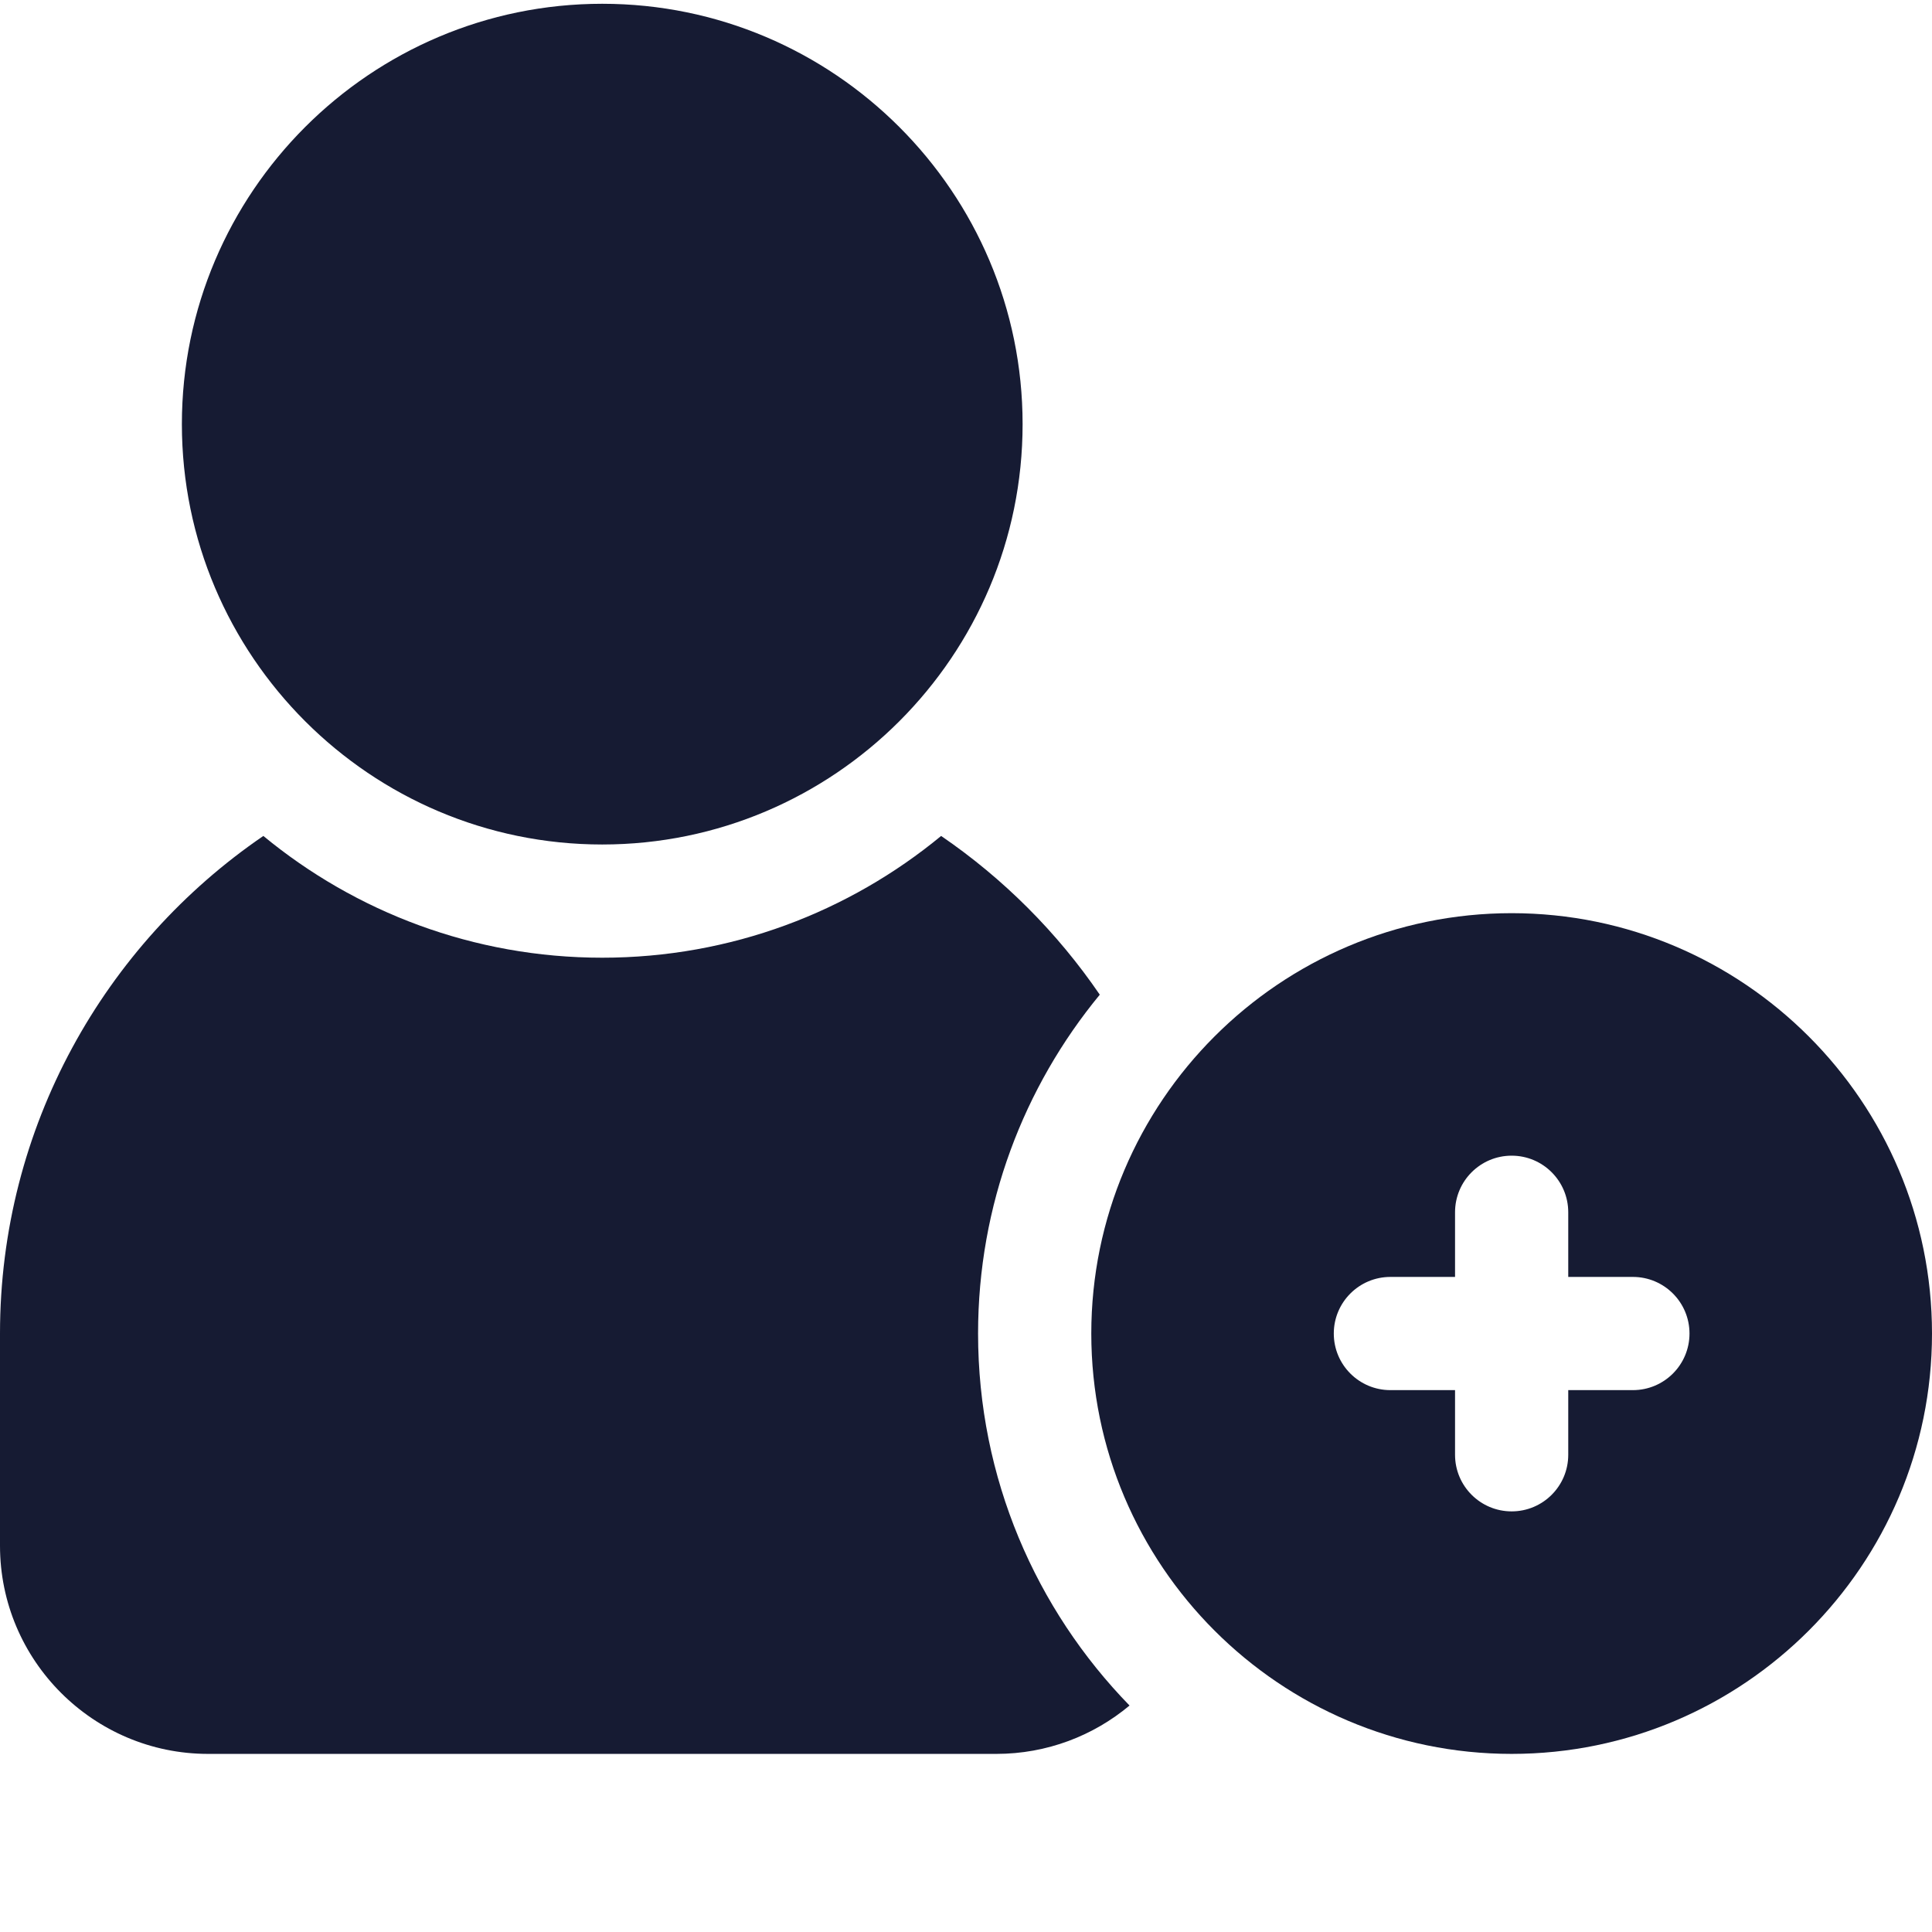 <?xml version="1.0"?>
<svg xmlns="http://www.w3.org/2000/svg" xmlns:xlink="http://www.w3.org/1999/xlink" xmlns:svgjs="http://svgjs.com/svgjs" version="1.1" width="512" height="512" x="0" y="0" viewBox="0 0 512 511" style="enable-background:new 0 0 512 512" xml:space="preserve" class=""><g><path xmlns="http://www.w3.org/2000/svg" d="m400.602 241.5c-61.426 0-111.398 49.973-111.398 111.398 0 61.426 49.973 111.402 111.398 111.402 61.426 0 111.398-49.973 111.398-111.402 0-61.426-49.977-111.398-111.398-111.398zm32.133 126.398h-17.133v17.133c0 8.285-6.715 15-15 15-8.285 0-15-6.715-15-15v-17.133h-17.133c-8.285 0-15-6.715-15-15 0-8.281 6.715-15 15-15h17.133v-17.133c0-8.281 6.715-15 15-15 8.285 0 15 6.719 15 15v17.133h17.133c8.285 0 15 6.719 15 15 0 8.285-6.715 15-15 15zm0 0" fill="#161b33" data-original="#000000" style="" class=""/><path xmlns="http://www.w3.org/2000/svg" d="m159.602 223.301c61.426 0 111.398-49.977 111.398-111.402 0-61.426-49.977-111.398-111.398-111.398-61.426 0-111.402 49.973-111.402 111.398 0 61.43 49.977 111.402 111.402 111.402zm0 0" fill="#161b33" data-original="#000000" style="" class=""/><path xmlns="http://www.w3.org/2000/svg" d="m291.453 263.102c-11.27-16.496-25.547-30.793-42.043-42.066-24.438 20.148-55.734 32.266-89.809 32.266-34.074 0-65.371-12.117-89.812-32.266-42.098 28.766-69.789 77.141-69.789 131.863v56.234c0 30.422 24.746 55.168 55.164 55.168h208.867c13.422 0 25.734-4.82 35.309-12.816-24.82-25.492-40.141-60.281-40.141-98.586 0-34.066 12.113-65.359 32.254-89.797zm0 0" fill="#161b33" data-original="#000000" style="" class=""/></g></svg>
